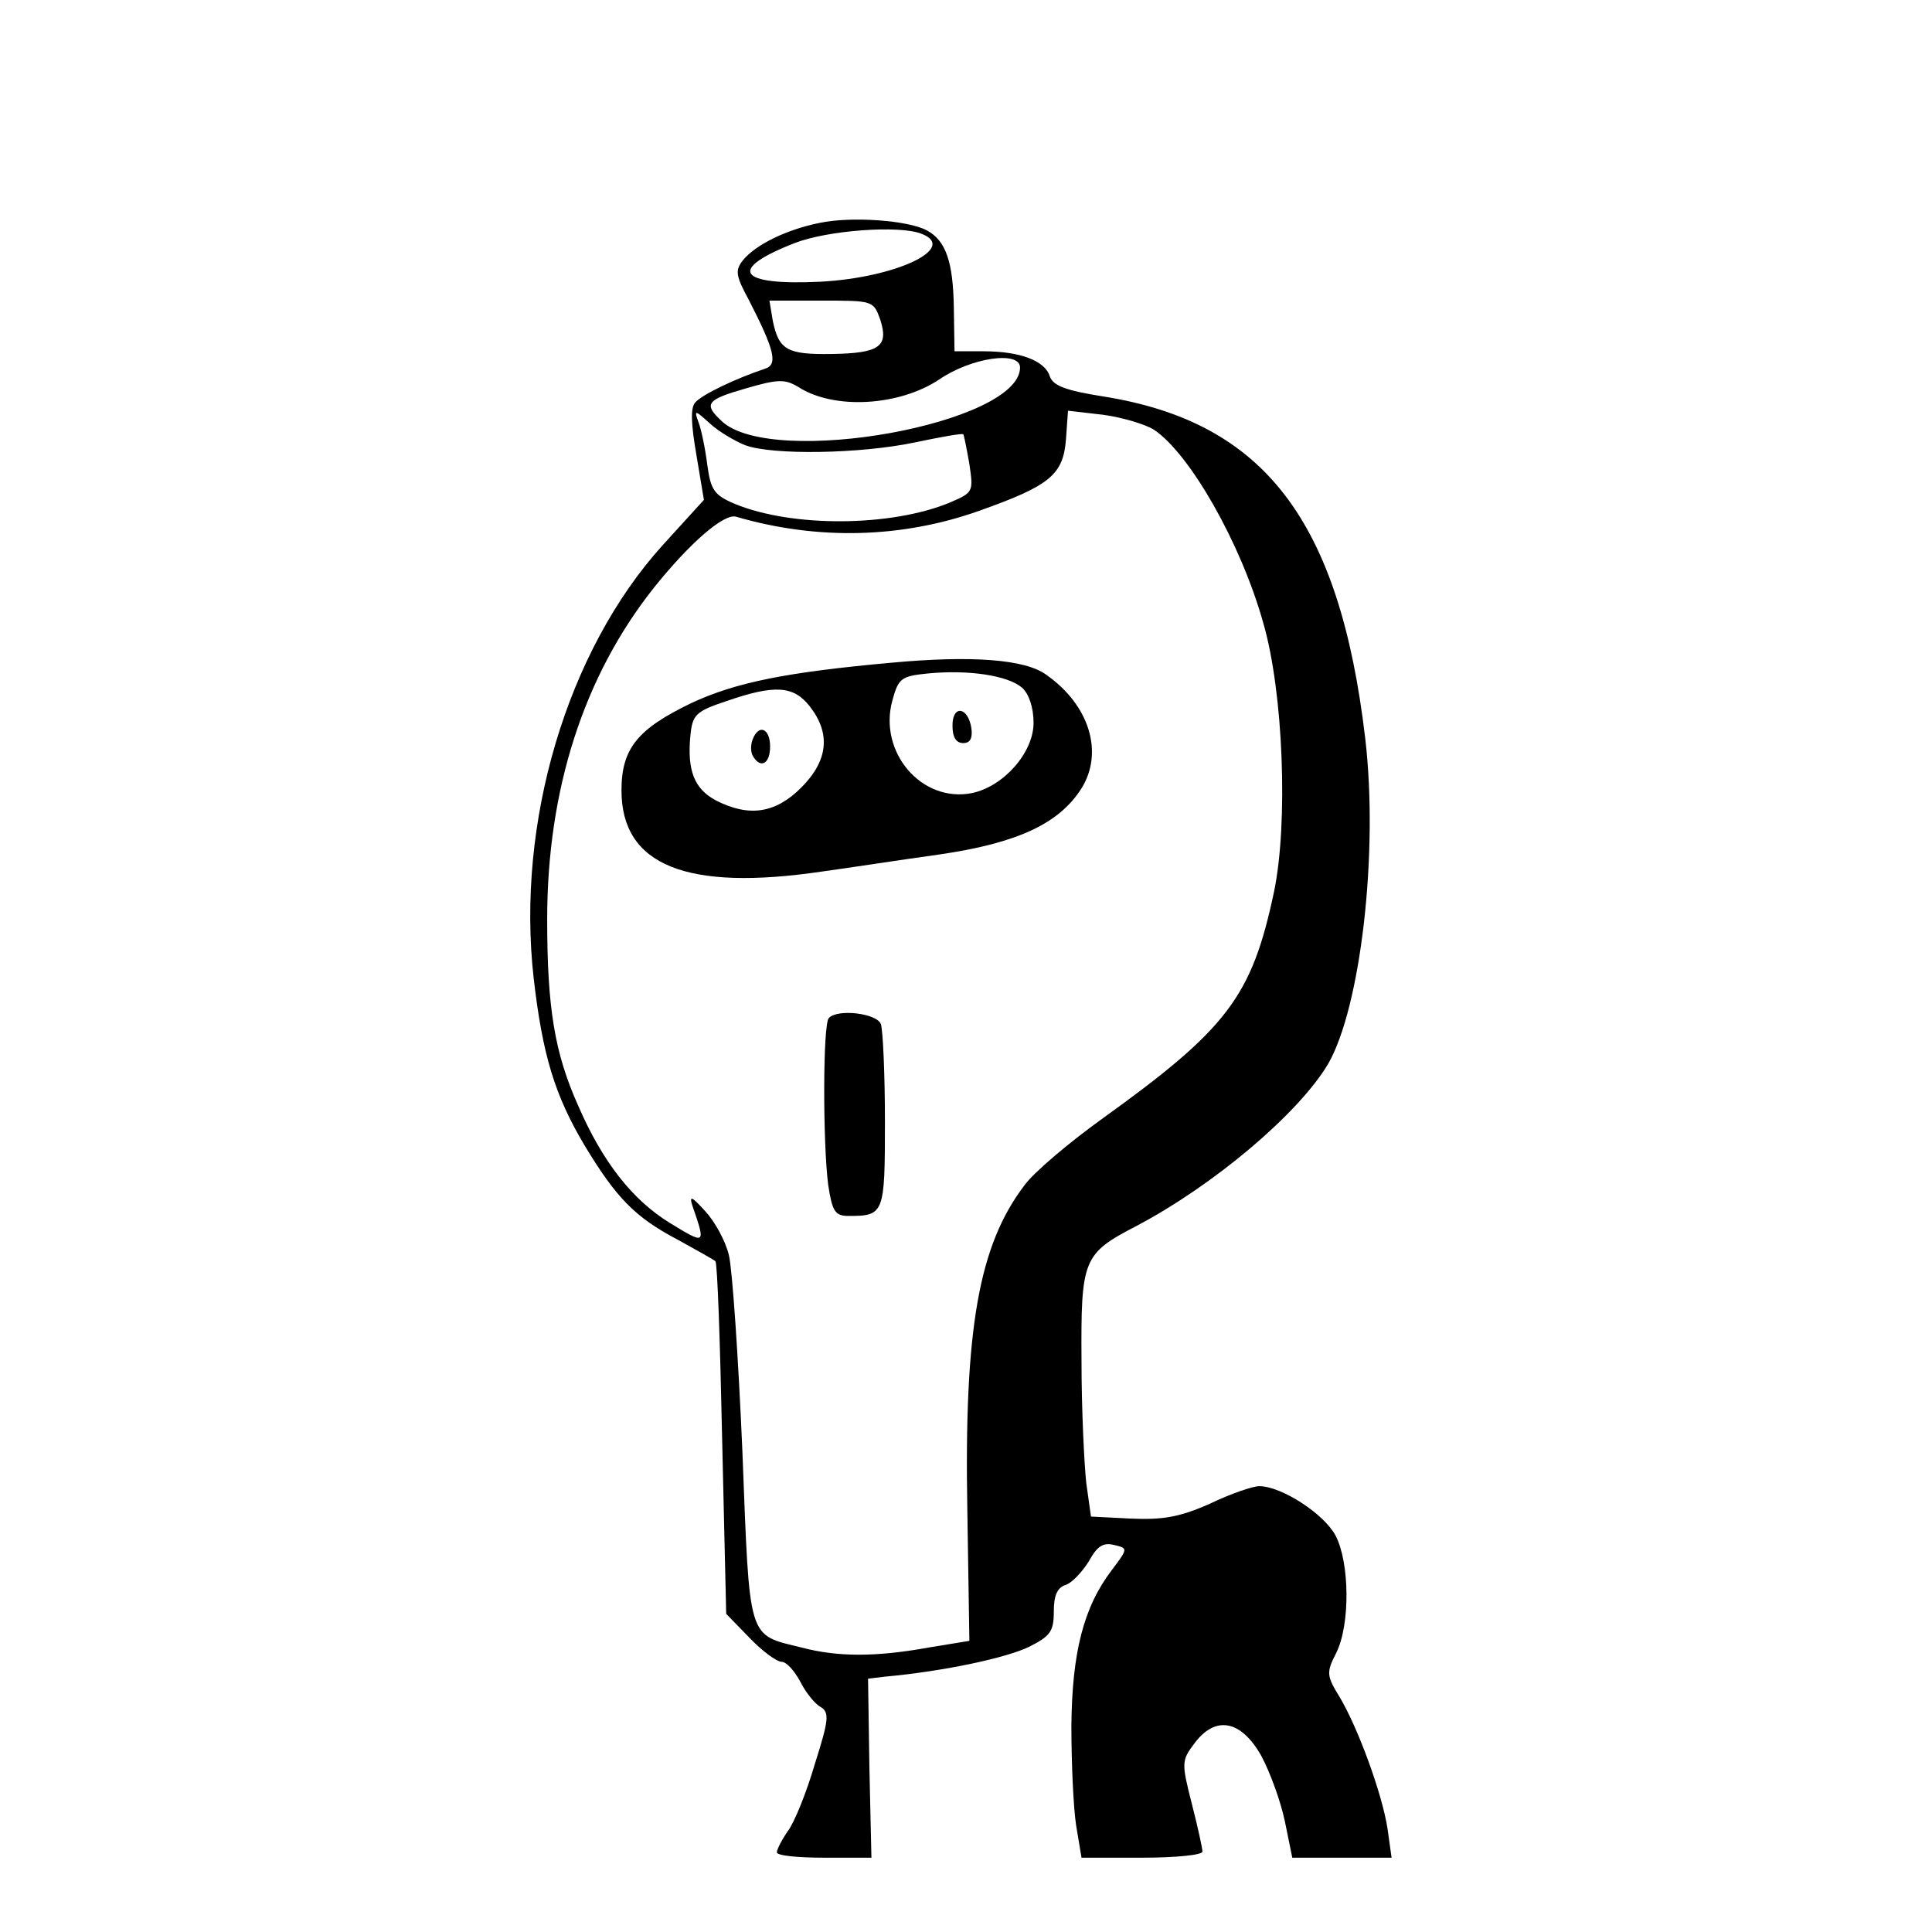 <?xml version="1.0" standalone="no"?>
<!DOCTYPE svg PUBLIC "-//W3C//DTD SVG 20010904//EN"
 "http://www.w3.org/TR/2001/REC-SVG-20010904/DTD/svg10.dtd">
<svg version="1.0" xmlns="http://www.w3.org/2000/svg"
 width="286pt" height="286pt" viewBox="0 0 286 286"
 preserveAspectRatio="xMidYMid meet">
<g transform="translate(0,286) scale(0.1,-0.1)"
fill="#000000" stroke="none">
<path d="M1213 2530 c-49 -10 -94 -32 -113 -55 -12 -15 -11 -23 8 -58 39 -76
44 -97 24 -103 -42 -14 -93 -38 -103 -50 -7 -8 -6 -32 2 -78 l11 -66 -61 -67
c-142 -157 -217 -411 -191 -641 13 -113 31 -173 75 -247 47 -78 75 -107 138
-140 29 -16 54 -30 56 -32 3 -2 7 -120 10 -263 l6 -259 34 -35 c19 -20 41 -36
48 -36 7 0 19 -13 28 -30 8 -16 22 -33 30 -37 13 -8 12 -19 -9 -85 -12 -41
-30 -86 -40 -99 -9 -13 -16 -27 -16 -31 0 -5 31 -8 70 -8 l70 0 -3 133 -2 132
25 3 c88 8 180 28 213 44 32 16 37 23 37 53 0 23 5 35 18 39 9 3 24 19 34 35
12 22 21 28 37 24 21 -5 21 -5 -3 -37 -42 -55 -59 -122 -60 -231 0 -55 3 -121
7 -147 l8 -48 90 0 c49 0 89 4 89 9 0 5 -7 37 -16 72 -15 59 -15 63 4 88 31
42 69 35 99 -18 13 -24 29 -68 35 -97 l11 -54 73 0 74 0 -6 43 c-8 52 -44 150
-71 195 -19 31 -20 36 -5 65 21 42 20 134 -1 174 -17 32 -80 73 -113 73 -9 0
-42 -11 -73 -26 -45 -20 -70 -24 -117 -22 l-59 3 -7 50 c-3 28 -7 109 -7 180
-1 151 2 159 81 200 114 60 240 166 284 240 48 83 75 312 55 482 -38 322 -149
468 -387 506 -57 9 -75 16 -80 30 -7 23 -44 37 -98 37 l-43 0 -1 64 c-1 69
-12 100 -40 115 -28 15 -112 21 -159 11z m151 -16 c55 -21 -37 -65 -149 -71
-123 -6 -139 18 -39 57 48 19 155 27 188 14z m-61 -127 c13 -40 -1 -50 -72
-51 -66 -1 -78 6 -87 49 l-5 30 77 0 c76 0 77 0 87 -28z m207 -71 c0 -83 -365
-149 -441 -80 -28 26 -24 32 35 49 48 14 58 14 78 2 53 -34 149 -28 208 11 48
33 120 43 120 18z m-407 -115 c40 -15 170 -13 251 4 38 8 71 14 72 12 1 -1 5
-21 9 -44 6 -41 6 -42 -29 -57 -87 -36 -233 -37 -318 -2 -31 13 -36 21 -41 58
-3 24 -9 53 -13 63 -7 19 -5 18 17 -2 13 -12 37 -26 52 -32z m605 23 c53 -35
129 -168 162 -286 30 -103 37 -297 16 -398 -33 -156 -69 -203 -257 -338 -47
-34 -98 -77 -112 -96 -68 -89 -90 -212 -85 -483 l3 -192 -61 -10 c-77 -14
-134 -14 -187 0 -81 20 -77 7 -88 290 -6 140 -15 271 -20 291 -5 21 -21 50
-35 65 -20 22 -24 24 -19 8 20 -58 20 -58 -34 -25 -55 34 -99 90 -135 173 -35
78 -46 145 -46 276 0 192 54 360 158 491 52 65 104 111 122 105 120 -35 245
-32 360 9 104 37 124 53 128 106 l3 42 52 -6 c29 -4 62 -14 75 -22z"/>
<path d="M1320 1879 c-155 -14 -231 -29 -297 -60 -79 -38 -103 -67 -103 -129
0 -111 96 -150 298 -120 37 5 114 17 172 25 117 17 178 46 211 98 33 53 12
123 -52 168 -31 23 -110 29 -229 18z m193 -37 c10 -9 17 -29 17 -52 0 -44 -44
-94 -91 -104 -75 -15 -139 61 -118 137 9 33 13 36 52 40 61 6 119 -3 140 -21z
m-314 -28 c31 -40 27 -80 -13 -120 -38 -38 -77 -44 -126 -19 -32 17 -43 44
-38 96 3 31 8 36 53 51 72 25 100 23 124 -8z"/>
<path d="M1410 1786 c0 -17 5 -26 16 -26 10 0 14 7 12 22 -5 32 -28 35 -28 4z"/>
<path d="M1114 1765 c-3 -8 -3 -19 1 -25 11 -18 25 -11 25 15 0 27 -17 34 -26
10z"/>
<path d="M1227 1353 c-9 -8 -9 -185 -1 -247 6 -39 10 -46 30 -46 53 0 54 3 54
140 0 71 -3 135 -6 144 -6 16 -64 23 -77 9z"/>
</g>
</svg>
